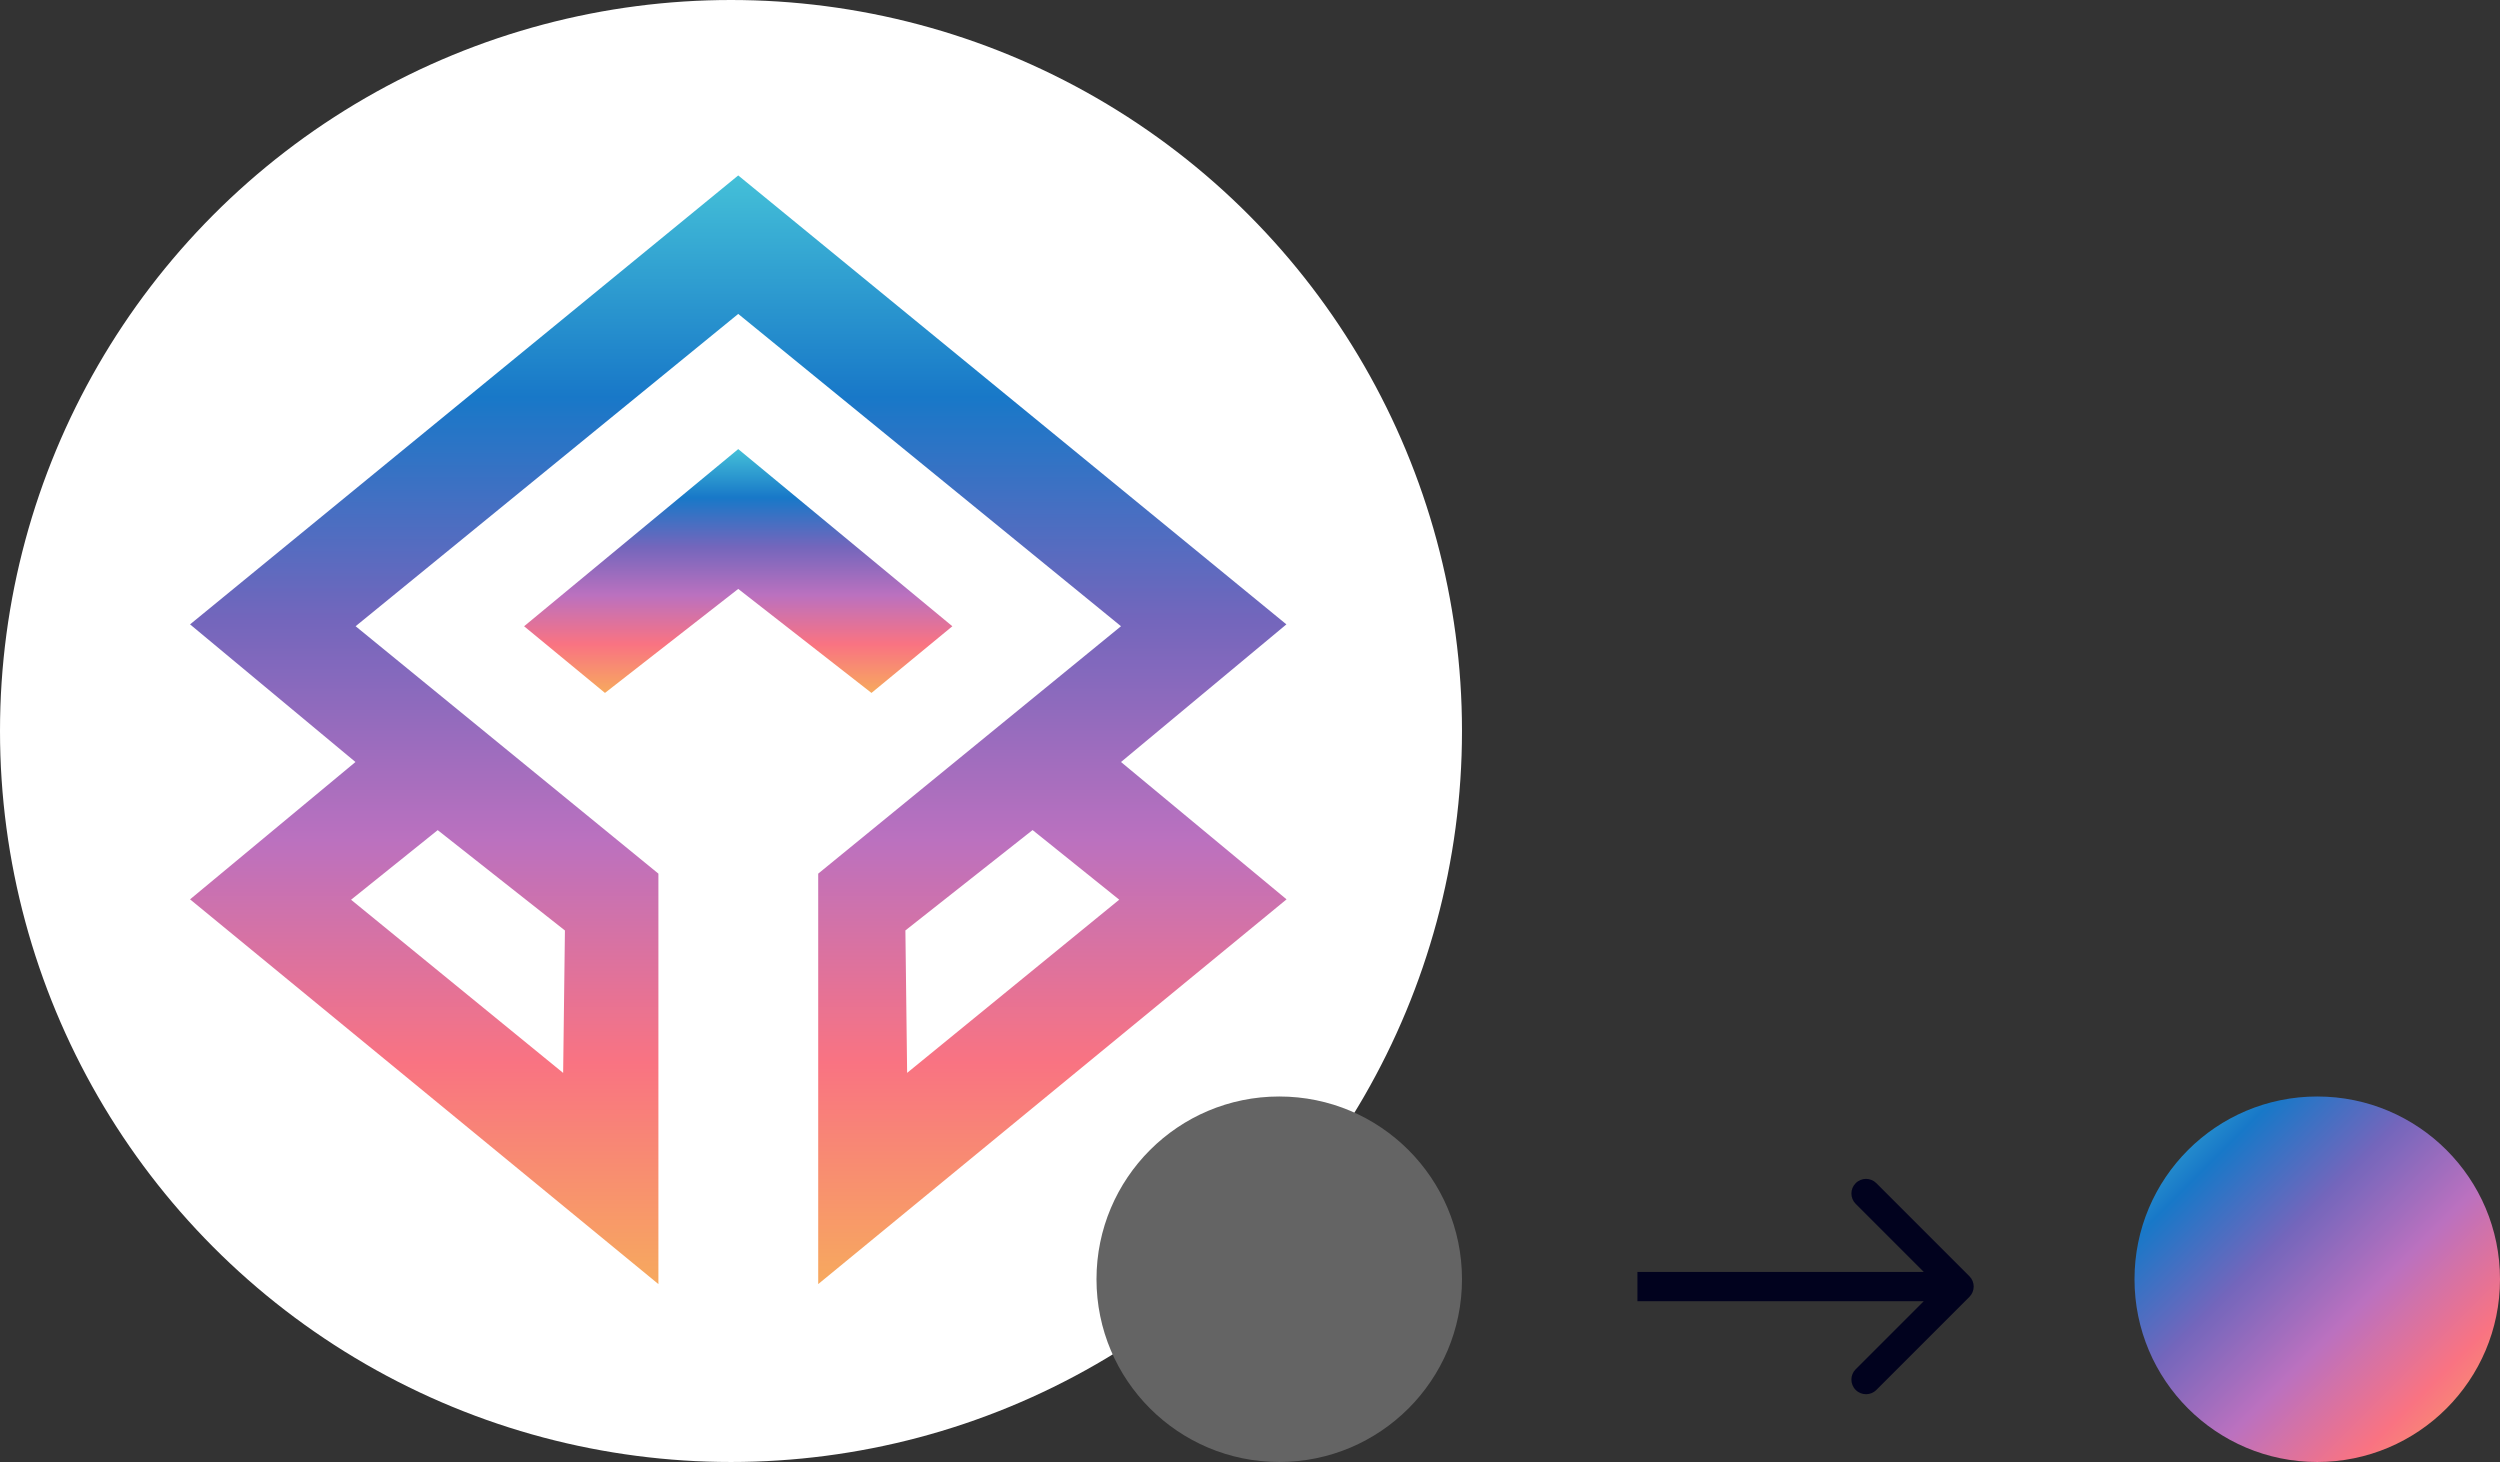 <svg width="171" height="100" viewBox="0 0 171 100" fill="none" xmlns="http://www.w3.org/2000/svg">
<rect x="0" y="0" width="171" height="100" fill="#333333" stroke="none"/>
<circle cx="50" cy="50" r="50" fill="white"/>
<path d="M65.141 42.836L59.609 47.396L50.495 40.282L41.38 47.396L35.848 42.836L50.495 30.718L65.141 42.836Z" fill="url(#paint0_linear_450_33)"/>
<path d="M87.989 42.707L50.495 12L13 42.707L24.313 52.121L13 61.515L45.035 87.832V59.757L24.324 42.834L50.495 21.472L76.676 42.834L55.965 59.757V87.832L88 61.515L76.676 52.121L87.989 42.707ZM29.939 56.781L38.641 63.645L38.519 73.388L24.013 61.542L29.939 56.781ZM62.048 73.384L61.929 63.641L70.629 56.776L76.555 61.538L62.048 73.384Z" fill="url(#paint1_linear_450_33)"/>
<circle cx="87.5" cy="87.5" r="12.5" fill="#646464"/>
<path d="M134.707 88.707C135.098 88.317 135.098 87.683 134.707 87.293L128.343 80.929C127.953 80.538 127.319 80.538 126.929 80.929C126.538 81.32 126.538 81.953 126.929 82.343L132.586 88L126.929 93.657C126.538 94.047 126.538 94.68 126.929 95.071C127.319 95.462 127.953 95.462 128.343 95.071L134.707 88.707ZM112 89H134V87H112V89Z" fill="#01021E"/>
<circle cx="158.5" cy="87.5" r="12.5" fill="url(#paint2_linear_450_33)"/>
<defs>
<linearGradient id="paint0_linear_450_33" x1="50.495" y1="30.718" x2="50.495" y2="47.396" gradientUnits="userSpaceOnUse">
<stop stop-color="#44C0D8"/>
<stop offset="0.2" stop-color="#1878C8"/>
<stop offset="0.4" stop-color="#7366BC"/>
<stop offset="0.6" stop-color="#BB71BF"/>
<stop offset="0.8" stop-color="#F97382"/>
<stop offset="1" stop-color="#F7A95E"/>
</linearGradient>
<linearGradient id="paint1_linear_450_33" x1="50.495" y1="12" x2="50.495" y2="87.832" gradientUnits="userSpaceOnUse">
<stop stop-color="#44C0D8"/>
<stop offset="0.2" stop-color="#1878C8"/>
<stop offset="0.4" stop-color="#7366BC"/>
<stop offset="0.6" stop-color="#BB71BF"/>
<stop offset="0.8" stop-color="#F97382"/>
<stop offset="1" stop-color="#F7A95E"/>
</linearGradient>
<linearGradient id="paint2_linear_450_33" x1="146" y1="75" x2="171" y2="100" gradientUnits="userSpaceOnUse">
<stop stop-color="#44C0D8"/>
<stop offset="0.195" stop-color="#1878C8"/>
<stop offset="0.395" stop-color="#7366BC"/>
<stop offset="0.595" stop-color="#BB71BF"/>
<stop offset="0.8" stop-color="#F97382"/>
<stop offset="1" stop-color="#F7A95E"/>
</linearGradient>
</defs>
</svg>
